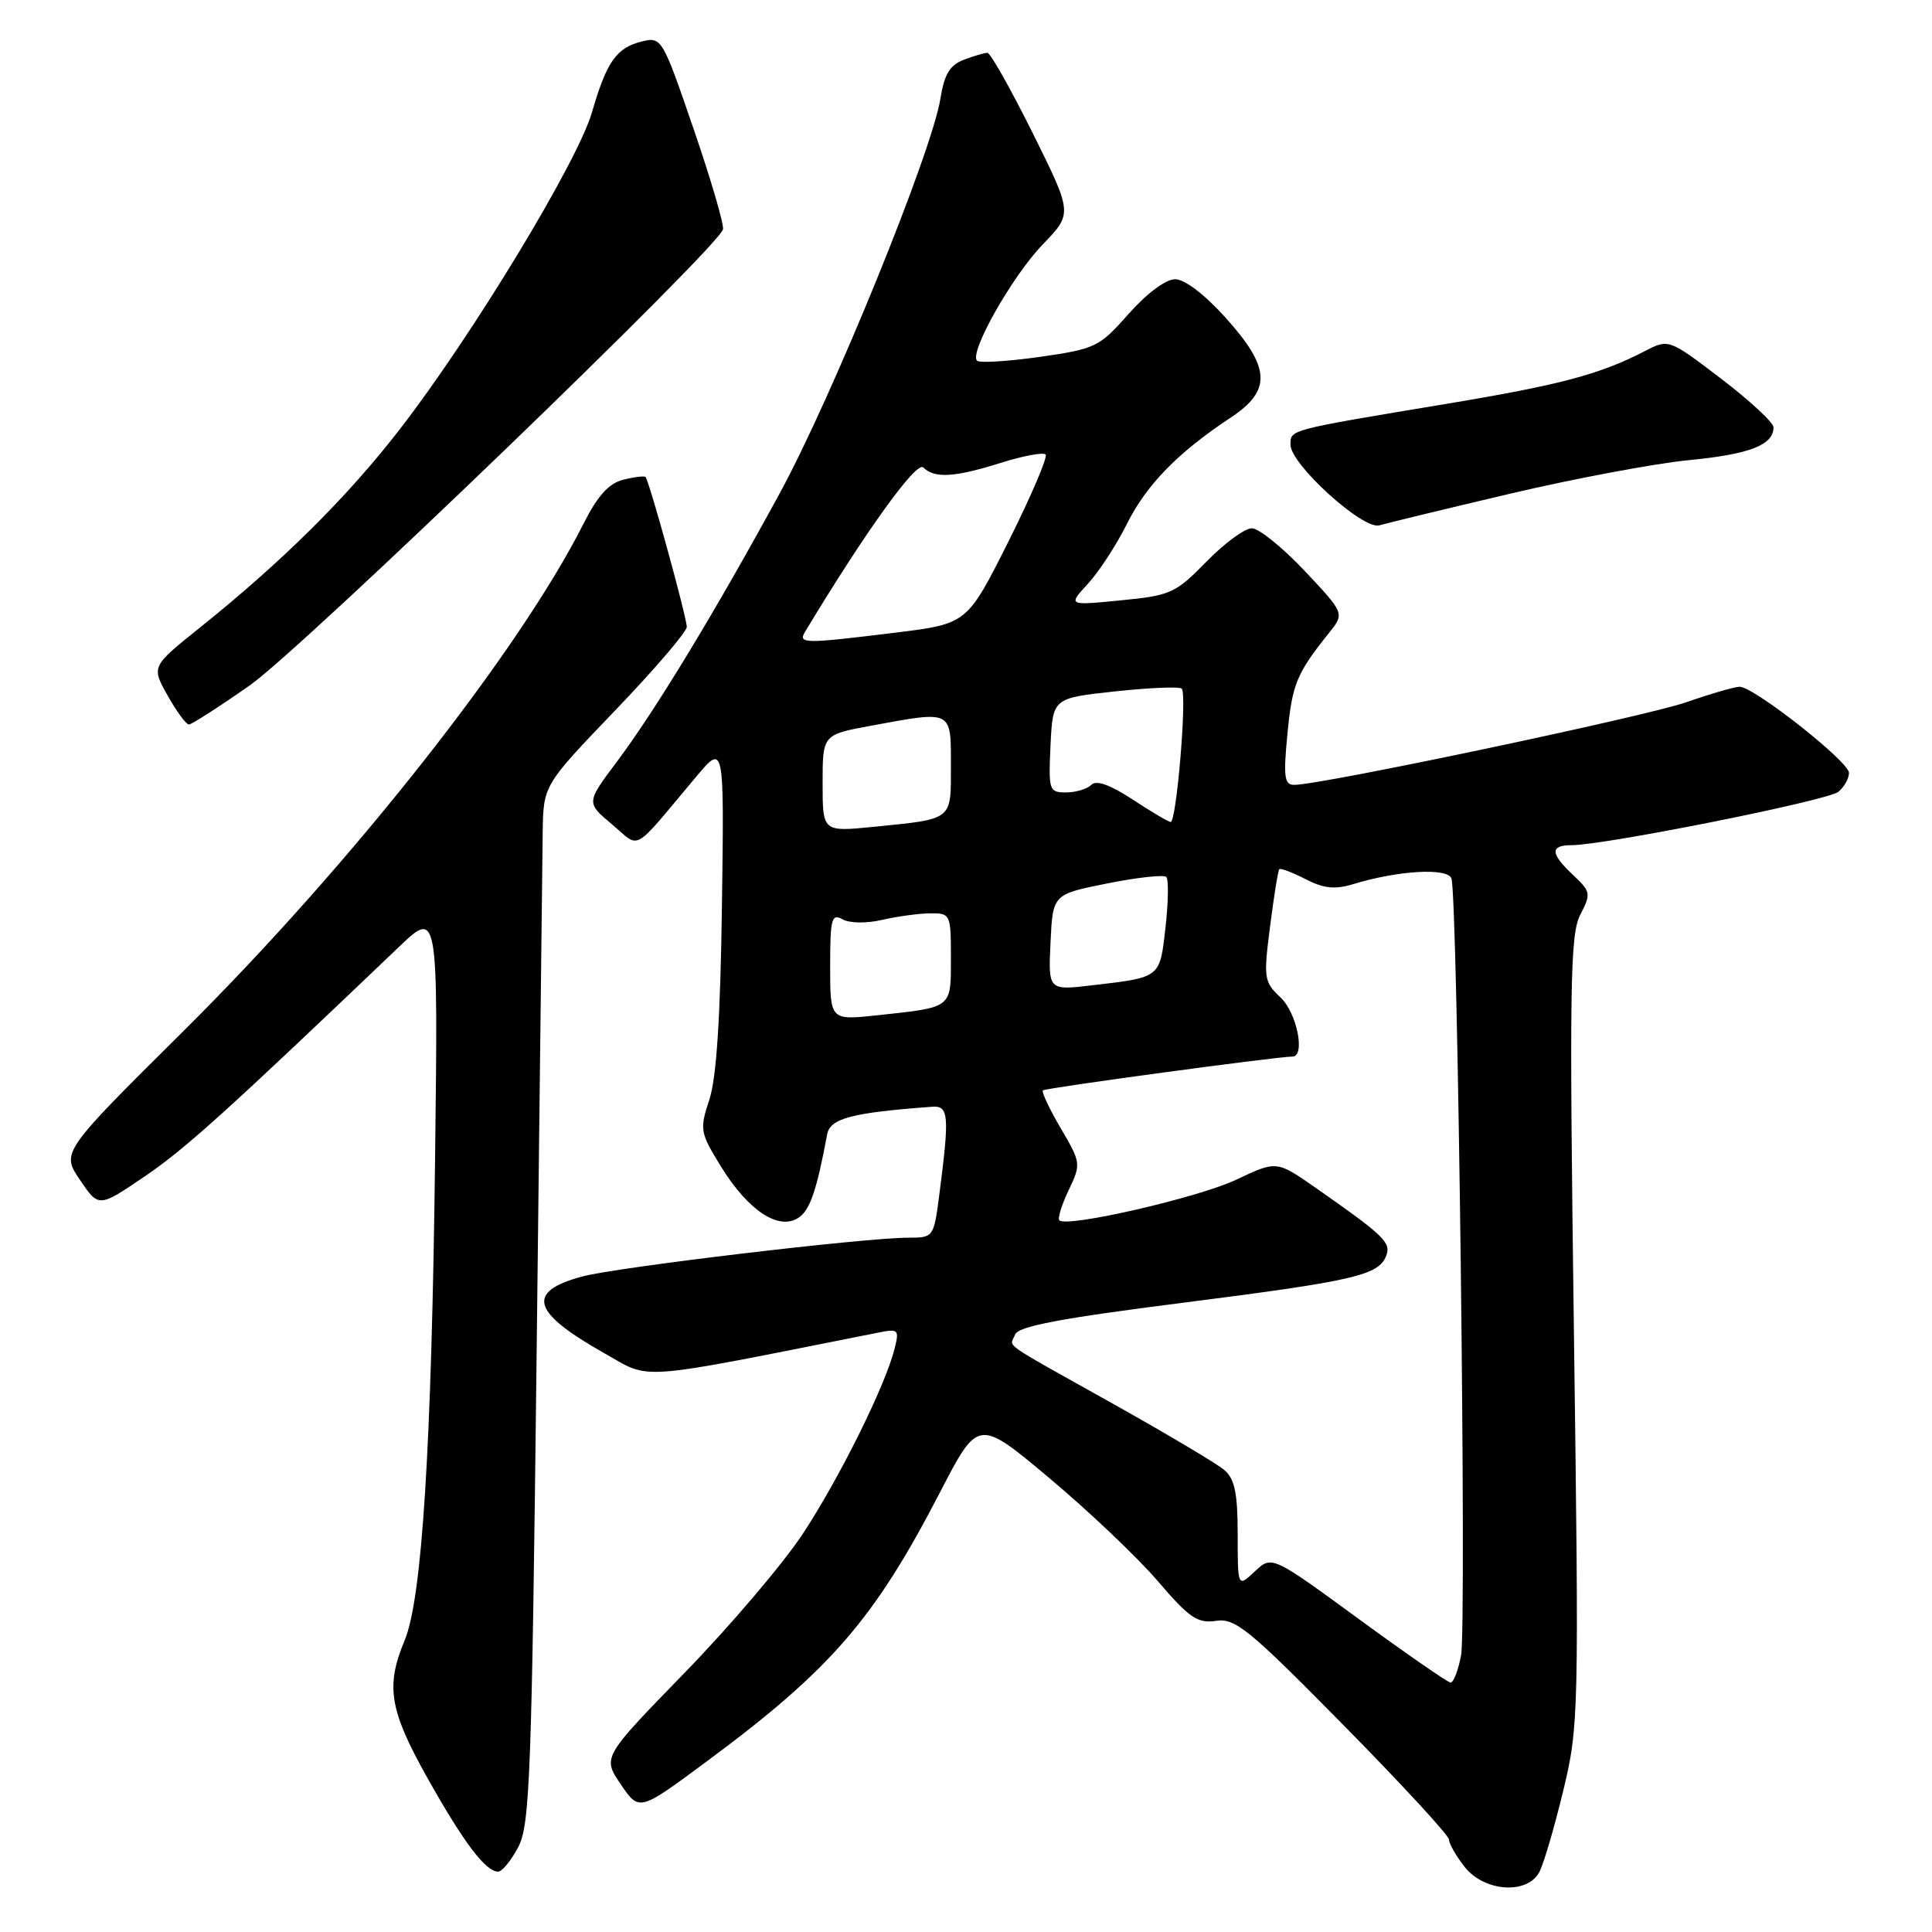 <?xml version="1.0" encoding="UTF-8" standalone="no"?>
<!DOCTYPE svg PUBLIC "-//W3C//DTD SVG 1.1//EN" "http://www.w3.org/Graphics/SVG/1.1/DTD/svg11.dtd" >
<svg xmlns="http://www.w3.org/2000/svg" xmlns:xlink="http://www.w3.org/1999/xlink" version="1.1" viewBox="0 0 256 256">
 <g >
 <path fill="currentColor"
d=" M 203.97 248.06 C 204.54 246.99 205.96 242.15 207.13 237.31 C 209.20 228.71 209.23 227.28 208.55 176.34 C 207.94 130.60 208.05 123.81 209.39 121.22 C 210.84 118.41 210.79 118.15 208.46 115.96 C 205.41 113.09 205.35 112.00 208.25 111.99 C 212.67 111.98 242.21 106.07 243.59 104.92 C 244.37 104.28 245.00 103.15 245.00 102.41 C 245.00 100.92 232.40 91.00 230.51 91.00 C 229.85 91.00 226.66 91.93 223.41 93.06 C 217.97 94.95 175.04 104.00 171.49 104.00 C 170.18 104.00 170.04 102.96 170.59 97.25 C 171.22 90.65 171.81 89.22 176.08 83.89 C 178.18 81.28 178.18 81.28 172.87 75.64 C 169.95 72.54 166.80 70.00 165.87 70.00 C 164.93 70.00 162.22 72.00 159.84 74.44 C 155.75 78.62 155.10 78.91 148.50 79.55 C 141.50 80.24 141.50 80.24 144.14 77.37 C 145.60 75.79 147.93 72.21 149.33 69.41 C 151.92 64.22 156.08 59.96 163.08 55.33 C 168.52 51.73 168.37 48.74 162.41 42.11 C 159.65 39.04 156.98 37.00 155.71 37.00 C 154.47 37.00 151.95 38.88 149.55 41.59 C 145.67 45.98 145.17 46.23 137.78 47.29 C 133.53 47.89 129.79 48.12 129.46 47.79 C 128.39 46.72 134.12 36.59 138.17 32.39 C 142.13 28.29 142.13 28.29 136.84 17.64 C 133.93 11.79 131.23 7.00 130.84 7.00 C 130.45 7.00 129.04 7.41 127.71 7.92 C 125.86 8.62 125.12 9.85 124.61 13.07 C 123.47 20.19 110.30 52.53 103.32 65.36 C 94.76 81.07 86.84 94.13 81.74 100.93 C 77.67 106.36 77.67 106.36 81.08 109.22 C 84.95 112.47 83.58 113.24 92.23 102.94 C 95.96 98.50 95.96 98.50 95.66 120.00 C 95.46 134.78 94.94 142.81 94.00 145.68 C 92.68 149.70 92.74 150.04 95.59 154.66 C 99.13 160.38 103.12 163.04 105.74 161.40 C 107.30 160.43 108.20 157.85 109.60 150.32 C 109.99 148.19 112.83 147.44 123.50 146.65 C 125.72 146.48 125.83 147.74 124.47 158.25 C 123.73 163.96 123.70 164.00 120.36 164.00 C 114.59 164.00 81.72 167.91 77.16 169.14 C 69.65 171.16 70.43 173.87 80.08 179.31 C 86.40 182.87 83.66 183.08 116.36 176.58 C 119.05 176.04 119.18 176.16 118.53 178.74 C 117.30 183.64 111.18 195.96 106.33 203.31 C 103.71 207.26 96.68 215.53 90.70 221.67 C 79.82 232.85 79.82 232.85 82.26 236.44 C 84.70 240.03 84.70 240.03 93.60 233.43 C 110.09 221.22 115.83 214.59 124.56 197.73 C 129.62 187.95 129.62 187.95 139.06 195.87 C 144.25 200.22 150.70 206.34 153.39 209.48 C 157.59 214.39 158.68 215.13 161.13 214.77 C 163.68 214.39 165.48 215.86 177.99 228.56 C 185.70 236.38 192.00 243.22 192.00 243.75 C 192.00 244.29 192.93 245.92 194.07 247.37 C 196.68 250.68 202.36 251.07 203.97 248.06 Z  M 68.67 244.75 C 70.22 241.82 70.46 235.30 71.11 179.00 C 71.50 144.62 71.87 113.70 71.91 110.28 C 72.00 104.05 72.00 104.05 81.50 94.15 C 86.72 88.71 91.00 83.72 91.00 83.07 C 91.00 81.79 86.02 63.69 85.53 63.20 C 85.37 63.04 84.04 63.20 82.57 63.57 C 80.67 64.05 79.18 65.70 77.33 69.37 C 68.78 86.34 46.50 114.59 24.33 136.60 C 8.11 152.69 8.11 152.69 10.60 156.35 C 13.08 160.02 13.08 160.02 19.16 155.89 C 24.50 152.27 30.05 147.26 52.78 125.55 C 58.05 120.51 58.05 120.51 57.65 153.51 C 57.19 191.82 55.92 211.86 53.61 217.38 C 51.07 223.46 51.60 226.62 56.68 235.67 C 61.47 244.19 64.35 248.00 66.01 248.00 C 66.53 248.00 67.72 246.54 68.67 244.75 Z  M 33.09 90.82 C 40.02 85.97 95.14 32.86 95.80 30.39 C 95.96 29.79 94.21 23.79 91.90 17.07 C 87.81 5.13 87.66 4.87 85.11 5.48 C 81.69 6.30 80.39 8.14 78.43 14.91 C 76.52 21.47 62.57 44.48 52.99 56.86 C 46.03 65.86 37.44 74.38 26.49 83.16 C 20.05 88.32 20.05 88.32 22.21 92.16 C 23.40 94.27 24.66 96.00 25.03 96.00 C 25.39 96.00 29.02 93.67 33.09 90.82 Z  M 200.00 65.44 C 208.53 63.43 219.24 61.42 223.80 60.97 C 231.86 60.19 235.00 58.96 235.00 56.62 C 235.00 55.99 231.88 53.10 228.06 50.18 C 221.11 44.89 221.11 44.89 217.94 46.53 C 211.98 49.61 206.72 51.01 191.61 53.52 C 170.52 57.03 171.00 56.91 171.00 58.94 C 171.00 61.52 180.62 70.25 182.77 69.61 C 183.72 69.33 191.47 67.45 200.00 65.44 Z  M 180.01 214.50 C 168.52 206.10 168.52 206.10 166.26 208.23 C 164.00 210.35 164.00 210.35 164.00 203.33 C 164.00 197.89 163.61 195.97 162.25 194.80 C 161.29 193.97 154.65 190.02 147.50 186.02 C 132.16 177.43 133.83 178.61 134.51 176.83 C 134.93 175.74 140.54 174.68 156.60 172.64 C 179.48 169.73 182.68 168.99 183.68 166.39 C 184.35 164.64 183.40 163.73 174.33 157.39 C 169.16 153.78 169.16 153.78 163.80 156.32 C 158.76 158.70 141.36 162.70 140.37 161.70 C 140.12 161.45 140.67 159.66 141.60 157.71 C 143.26 154.23 143.24 154.09 140.56 149.51 C 139.05 146.94 137.99 144.68 138.19 144.48 C 138.51 144.16 169.19 140.01 171.25 140.00 C 173.01 140.00 171.85 134.21 169.68 132.17 C 167.48 130.10 167.41 129.63 168.29 122.75 C 168.80 118.76 169.35 115.35 169.51 115.18 C 169.68 115.00 171.23 115.59 172.97 116.48 C 175.39 117.73 176.87 117.89 179.31 117.15 C 185.30 115.33 191.77 114.96 192.32 116.39 C 193.15 118.54 194.35 215.33 193.60 219.33 C 193.22 221.35 192.59 222.98 192.20 222.95 C 191.82 222.92 186.33 219.12 180.01 214.50 Z  M 110.00 128.05 C 110.00 121.73 110.19 121.01 111.63 121.81 C 112.57 122.34 114.80 122.37 116.88 121.89 C 118.87 121.43 121.74 121.04 123.25 121.02 C 125.94 121.00 126.00 121.12 126.00 126.93 C 126.00 133.66 126.27 133.45 116.25 134.53 C 110.00 135.20 110.00 135.20 110.00 128.05 Z  M 139.20 124.87 C 139.50 118.50 139.50 118.50 146.72 117.06 C 150.70 116.26 154.21 115.88 154.54 116.20 C 154.86 116.53 154.81 119.52 154.44 122.87 C 153.67 129.62 153.84 129.49 144.70 130.56 C 138.90 131.24 138.90 131.24 139.20 124.87 Z  M 109.00 103.79 C 109.00 97.35 109.00 97.35 115.37 96.17 C 126.27 94.16 126.00 94.03 126.00 101.43 C 126.00 108.78 126.37 108.49 115.75 109.56 C 109.00 110.23 109.00 110.23 109.00 103.79 Z  M 150.05 105.92 C 147.08 103.98 145.27 103.33 144.60 104.00 C 144.05 104.55 142.54 105.00 141.25 105.00 C 139.01 105.00 138.92 104.73 139.20 98.75 C 139.50 92.50 139.50 92.50 147.78 91.61 C 152.33 91.12 156.29 90.96 156.59 91.25 C 157.31 91.98 155.89 109.02 155.11 108.92 C 154.78 108.88 152.50 107.53 150.05 105.92 Z  M 106.70 83.67 C 114.69 70.42 121.44 61.04 122.34 61.94 C 123.82 63.42 126.49 63.26 132.65 61.32 C 135.58 60.40 138.23 59.90 138.55 60.22 C 138.86 60.53 136.65 65.71 133.64 71.72 C 128.15 82.66 128.15 82.66 118.64 83.83 C 106.43 85.33 105.71 85.32 106.70 83.67 Z "/>
</g>
</svg>